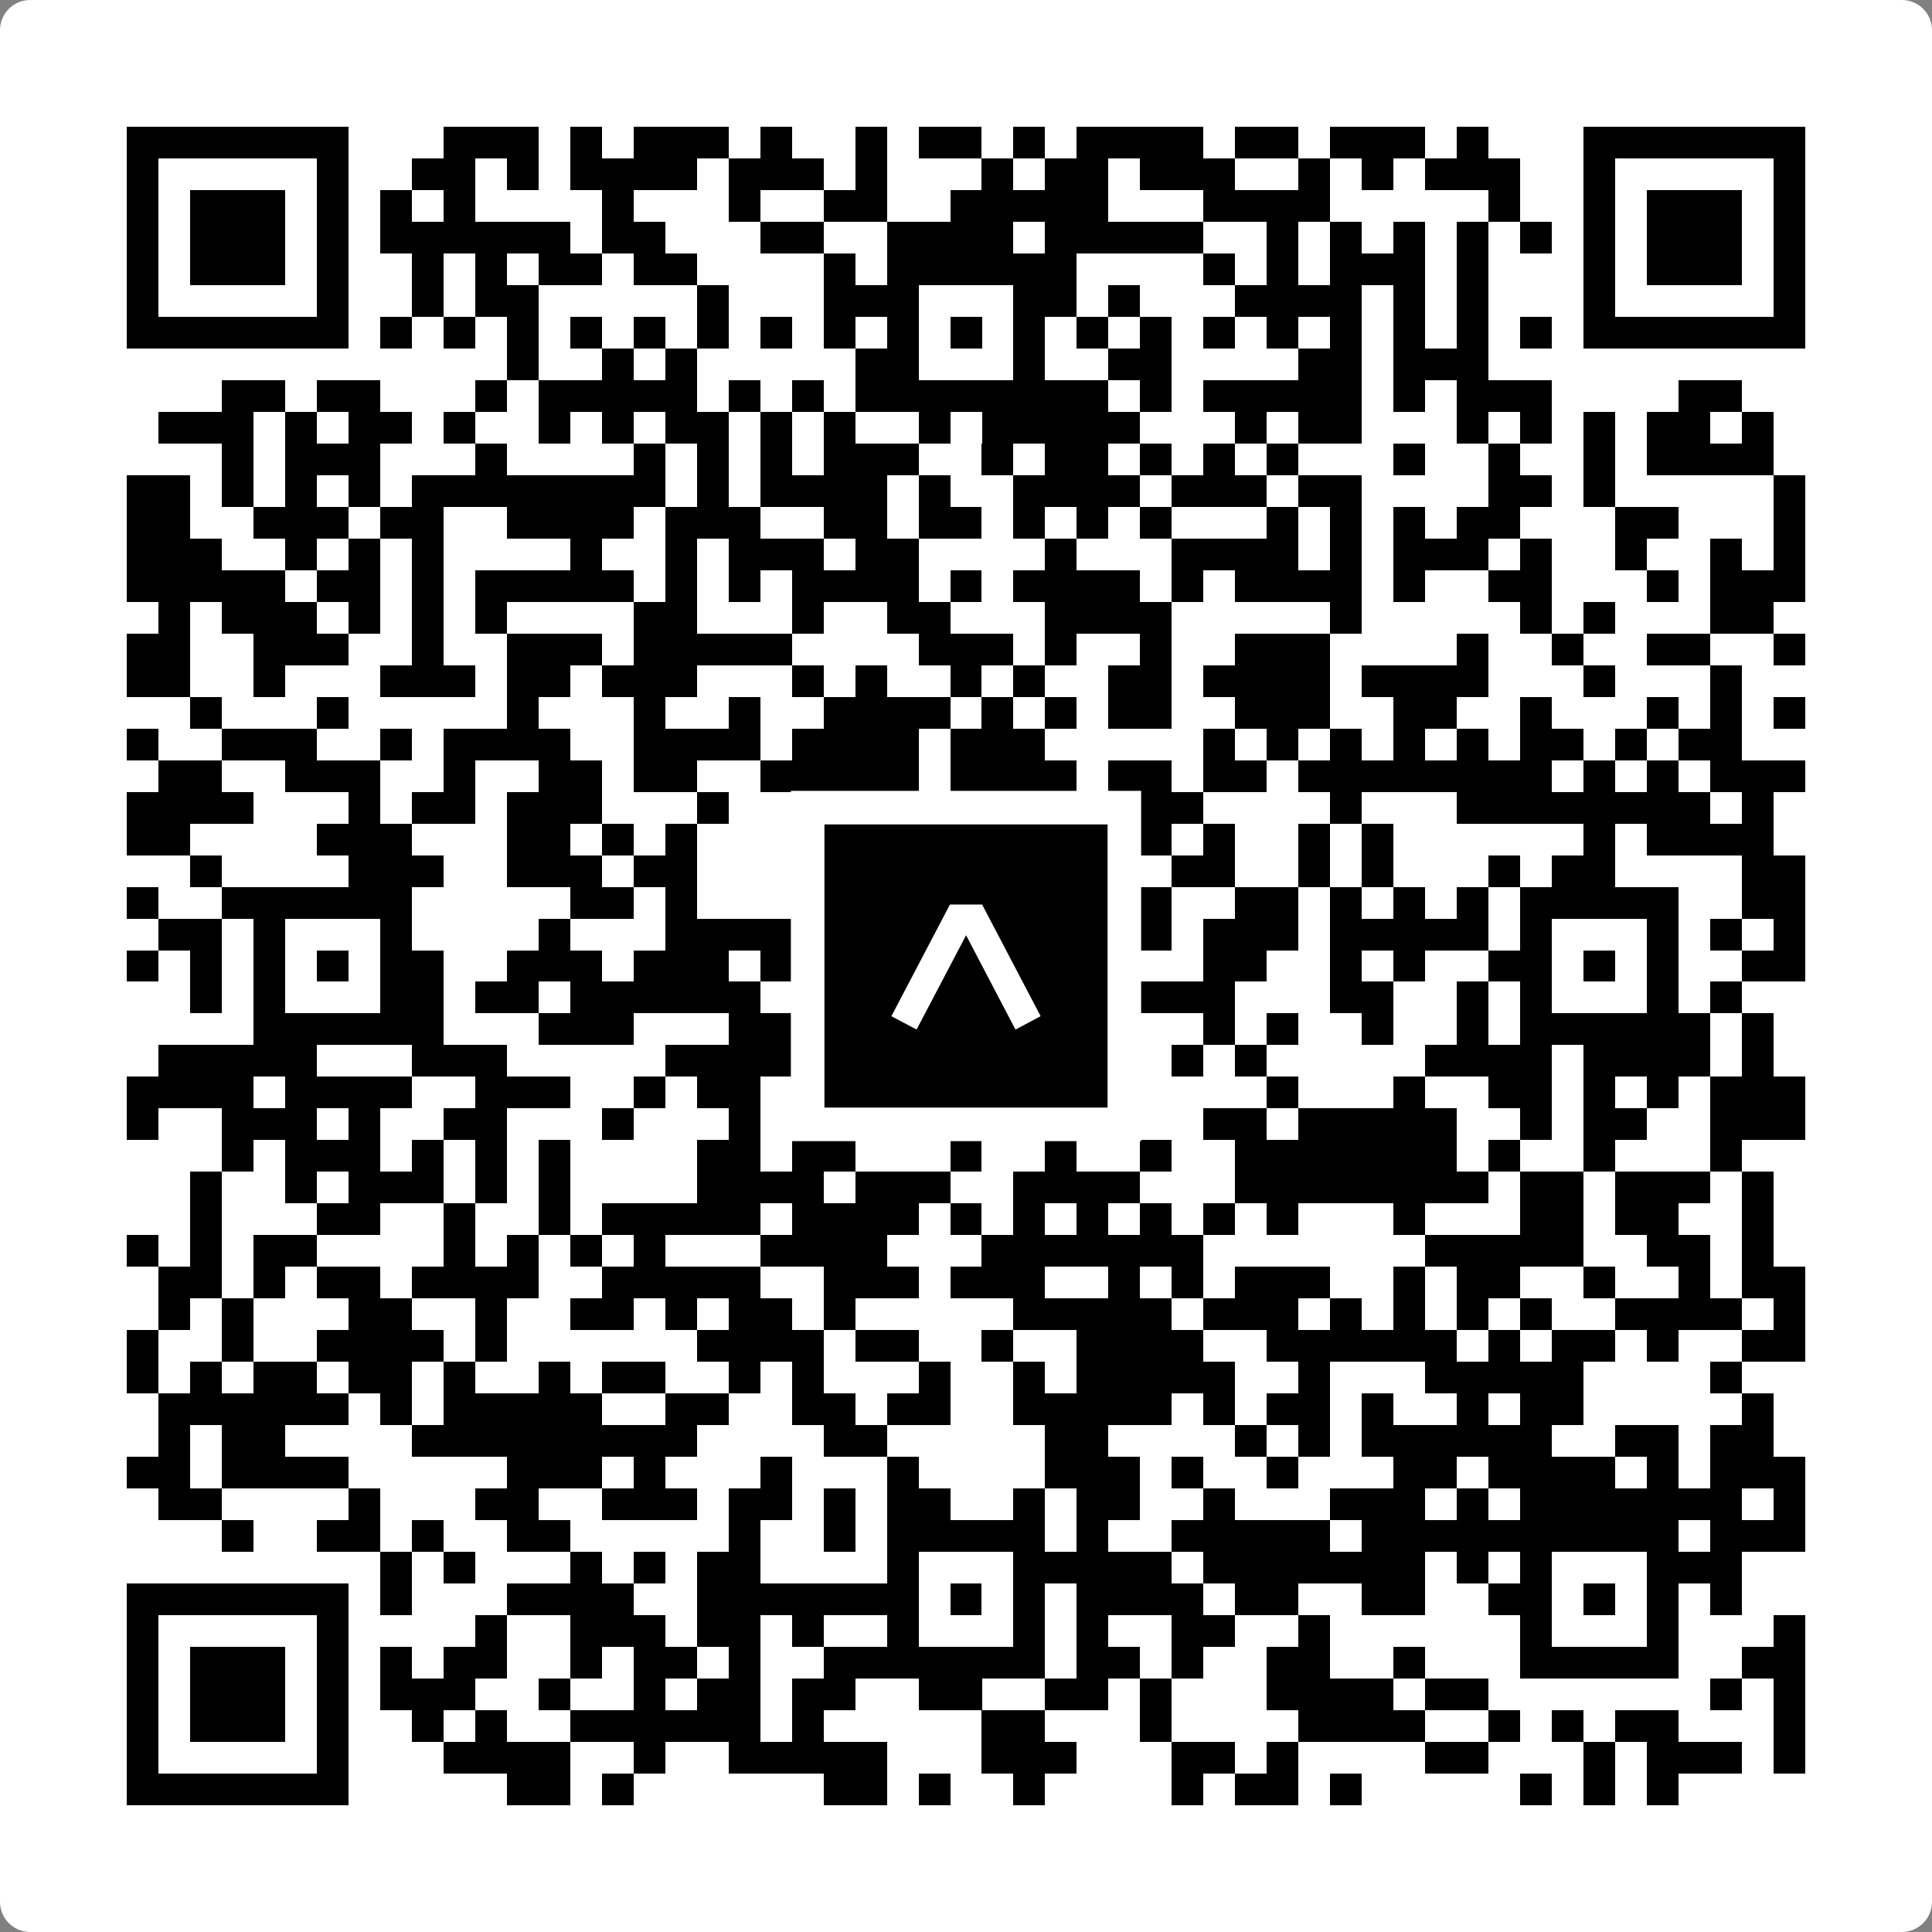 <svg width="512" height="512" viewBox="0 0 512 512" fill="none" xmlns="http://www.w3.org/2000/svg">
    <rect x="0" y="0" width="512" height="512" fill="#808080" stroke="none"/>
    <path d="M0 8C0 3.582 3.582 0 8 0H504C508.418 0 512 3.582 512 8V504C512 508.418 508.418 512 504 512H8C3.582 512 0 508.418 0 504V8Z" fill="white"/>
    <svg xmlns="http://www.w3.org/2000/svg" viewBox="0 0 61 61" shape-rendering="crispEdges" height="512" width="512" x="0" y="0"><path stroke="#000000" d="M4 4.5h7m3 0h3m1 0h1m1 0h3m1 0h1m2 0h1m1 0h2m1 0h1m1 0h4m1 0h2m1 0h3m1 0h1m3 0h7M4 5.5h1m5 0h1m2 0h2m1 0h1m1 0h4m1 0h3m1 0h1m3 0h1m1 0h2m1 0h3m2 0h1m1 0h1m1 0h3m2 0h1m5 0h1M4 6.5h1m1 0h3m1 0h1m1 0h1m1 0h1m4 0h1m3 0h1m2 0h2m2 0h5m3 0h4m5 0h1m2 0h1m1 0h3m1 0h1M4 7.5h1m1 0h3m1 0h1m1 0h6m1 0h2m3 0h2m2 0h4m1 0h5m2 0h1m1 0h1m1 0h1m1 0h1m1 0h1m1 0h1m1 0h3m1 0h1M4 8.5h1m1 0h3m1 0h1m2 0h1m1 0h1m1 0h2m1 0h2m4 0h1m1 0h6m4 0h1m1 0h1m1 0h3m1 0h1m3 0h1m1 0h3m1 0h1M4 9.5h1m5 0h1m2 0h1m1 0h2m5 0h1m3 0h3m3 0h2m1 0h1m3 0h4m1 0h1m1 0h1m3 0h1m5 0h1M4 10.5h7m1 0h1m1 0h1m1 0h1m1 0h1m1 0h1m1 0h1m1 0h1m1 0h1m1 0h1m1 0h1m1 0h1m1 0h1m1 0h1m1 0h1m1 0h1m1 0h1m1 0h1m1 0h1m1 0h1m1 0h7M16 11.5h1m2 0h1m1 0h1m5 0h2m3 0h1m2 0h2m4 0h2m1 0h3M7 12.5h2m1 0h2m3 0h1m1 0h5m1 0h1m1 0h1m1 0h8m1 0h1m1 0h5m1 0h1m1 0h3m4 0h2M5 13.5h3m1 0h1m1 0h2m1 0h1m2 0h1m1 0h1m1 0h2m1 0h1m1 0h1m2 0h1m1 0h5m3 0h1m1 0h2m3 0h1m1 0h1m1 0h1m1 0h2m1 0h1M7 14.5h1m1 0h3m3 0h1m4 0h1m1 0h1m1 0h1m1 0h3m2 0h1m1 0h2m1 0h1m1 0h1m1 0h1m3 0h1m2 0h1m2 0h1m1 0h4M4 15.5h2m1 0h1m1 0h1m1 0h1m1 0h8m1 0h1m1 0h4m1 0h1m2 0h4m1 0h3m1 0h2m4 0h2m1 0h1m5 0h1M4 16.5h2m2 0h3m1 0h2m2 0h4m1 0h3m2 0h2m1 0h2m1 0h1m1 0h1m1 0h1m3 0h1m1 0h1m1 0h1m1 0h2m3 0h2m3 0h1M4 17.5h3m2 0h1m1 0h1m1 0h1m4 0h1m2 0h1m1 0h3m1 0h2m4 0h1m3 0h4m1 0h1m1 0h3m1 0h1m2 0h1m2 0h1m1 0h1M4 18.5h5m1 0h2m1 0h1m1 0h5m1 0h1m1 0h1m1 0h4m1 0h1m1 0h4m1 0h1m1 0h4m1 0h1m2 0h2m3 0h1m1 0h3M5 19.5h1m1 0h3m1 0h1m1 0h1m1 0h1m4 0h2m3 0h1m2 0h2m3 0h4m5 0h1m5 0h1m1 0h1m3 0h2M4 20.5h2m2 0h3m2 0h1m2 0h3m1 0h5m4 0h3m1 0h1m2 0h1m2 0h3m4 0h1m2 0h1m2 0h2m2 0h1M4 21.5h2m2 0h1m3 0h3m1 0h2m1 0h3m3 0h1m1 0h1m2 0h1m1 0h1m2 0h2m1 0h4m1 0h4m3 0h1m3 0h1M6 22.5h1m3 0h1m5 0h1m3 0h1m2 0h1m2 0h4m1 0h1m1 0h1m1 0h2m2 0h3m2 0h2m2 0h1m3 0h1m1 0h1m1 0h1M4 23.5h1m2 0h3m2 0h1m1 0h4m2 0h4m1 0h4m1 0h3m5 0h1m1 0h1m1 0h1m1 0h1m1 0h1m1 0h2m1 0h1m1 0h2M5 24.5h2m2 0h3m2 0h1m2 0h2m1 0h2m2 0h5m1 0h4m1 0h2m1 0h2m1 0h8m1 0h1m1 0h1m1 0h3M4 25.5h4m3 0h1m1 0h2m1 0h3m3 0h1m3 0h5m1 0h1m1 0h1m1 0h2m4 0h1m3 0h8m1 0h1M4 26.5h2m4 0h3m3 0h2m1 0h1m1 0h1m3 0h4m5 0h1m1 0h1m1 0h1m2 0h1m1 0h1m6 0h1m1 0h4M6 27.5h1m4 0h3m2 0h3m1 0h2m7 0h1m1 0h2m1 0h1m2 0h2m2 0h1m1 0h1m3 0h1m1 0h2m4 0h2M4 28.5h1m2 0h6m5 0h2m1 0h1m3 0h1m2 0h5m2 0h2m2 0h2m1 0h1m1 0h1m1 0h1m1 0h5m2 0h2M5 29.5h2m1 0h1m3 0h1m4 0h1m3 0h5m2 0h1m3 0h2m2 0h1m1 0h3m1 0h5m1 0h1m3 0h1m1 0h1m1 0h1M4 30.5h1m1 0h1m1 0h1m1 0h1m1 0h2m2 0h3m1 0h3m1 0h5m1 0h1m1 0h2m4 0h2m2 0h1m1 0h1m2 0h2m1 0h1m1 0h1m2 0h2M6 31.5h1m1 0h1m3 0h2m1 0h2m1 0h6m4 0h1m3 0h3m1 0h3m3 0h2m2 0h1m1 0h1m3 0h1m1 0h1M8 32.5h6m3 0h3m3 0h2m1 0h7m1 0h2m2 0h1m1 0h1m2 0h1m2 0h1m1 0h6m1 0h1M5 33.5h5m3 0h3m5 0h4m1 0h2m2 0h3m1 0h1m2 0h1m1 0h1m5 0h4m1 0h4m1 0h1M4 34.5h4m1 0h4m2 0h3m2 0h1m1 0h2m1 0h3m3 0h2m1 0h1m5 0h1m3 0h1m2 0h2m1 0h1m1 0h1m1 0h3M4 35.5h1m2 0h3m1 0h1m2 0h2m3 0h1m3 0h1m2 0h1m3 0h2m2 0h1m3 0h2m1 0h5m2 0h1m1 0h2m2 0h3M7 36.5h1m1 0h3m1 0h1m1 0h1m1 0h1m4 0h2m1 0h2m3 0h1m2 0h1m2 0h1m2 0h7m1 0h1m2 0h1m3 0h1M6 37.5h1m2 0h1m1 0h3m1 0h1m1 0h1m4 0h4m1 0h3m2 0h4m3 0h8m1 0h2m1 0h3m1 0h1M6 38.5h1m3 0h2m2 0h1m2 0h1m1 0h5m1 0h4m1 0h1m1 0h1m1 0h1m1 0h1m1 0h1m1 0h1m3 0h1m3 0h2m1 0h2m2 0h1M4 39.5h1m1 0h1m1 0h2m4 0h1m1 0h1m1 0h1m1 0h1m3 0h4m3 0h7m7 0h5m2 0h2m1 0h1M5 40.5h2m1 0h1m1 0h2m1 0h4m2 0h5m2 0h3m1 0h3m2 0h1m1 0h1m1 0h3m2 0h1m1 0h2m2 0h1m2 0h1m1 0h2M5 41.5h1m1 0h1m3 0h2m2 0h1m2 0h2m1 0h1m1 0h2m1 0h1m5 0h5m1 0h3m1 0h1m1 0h1m1 0h1m1 0h1m2 0h4m1 0h1M4 42.5h1m2 0h1m2 0h4m1 0h1m6 0h4m1 0h2m2 0h1m2 0h4m2 0h6m1 0h1m1 0h2m1 0h1m2 0h2M4 43.5h1m1 0h1m1 0h2m1 0h2m1 0h1m2 0h1m1 0h2m2 0h1m1 0h1m3 0h1m2 0h1m1 0h5m2 0h1m3 0h5m4 0h1M5 44.5h6m1 0h1m1 0h5m2 0h2m2 0h2m1 0h2m2 0h5m1 0h1m1 0h2m1 0h1m2 0h1m1 0h2m5 0h1M5 45.5h1m1 0h2m4 0h9m4 0h2m5 0h2m4 0h1m1 0h1m1 0h6m2 0h2m1 0h2M4 46.5h2m1 0h4m5 0h3m1 0h1m3 0h1m3 0h1m4 0h3m1 0h1m2 0h1m3 0h2m1 0h4m1 0h1m1 0h3M5 47.5h2m4 0h1m3 0h2m2 0h3m1 0h2m1 0h1m1 0h2m2 0h1m1 0h2m2 0h1m3 0h3m1 0h1m1 0h7m1 0h1M7 48.5h1m2 0h2m1 0h1m2 0h2m5 0h1m2 0h1m1 0h5m1 0h1m2 0h5m1 0h10m1 0h3M12 49.5h1m1 0h1m3 0h1m1 0h1m1 0h2m4 0h1m3 0h5m1 0h7m1 0h1m1 0h1m3 0h3M4 50.5h7m1 0h1m3 0h4m2 0h7m1 0h1m1 0h1m1 0h4m1 0h2m2 0h2m2 0h2m1 0h1m1 0h1m1 0h1M4 51.5h1m5 0h1m4 0h1m2 0h3m1 0h2m1 0h1m2 0h1m3 0h1m1 0h1m2 0h2m2 0h1m6 0h1m3 0h1m3 0h1M4 52.5h1m1 0h3m1 0h1m1 0h1m1 0h2m2 0h1m1 0h2m1 0h1m2 0h7m1 0h2m1 0h1m2 0h2m2 0h1m3 0h5m2 0h2M4 53.5h1m1 0h3m1 0h1m1 0h3m2 0h1m2 0h1m1 0h2m1 0h2m2 0h2m2 0h2m1 0h1m3 0h4m1 0h2m7 0h1m1 0h1M4 54.5h1m1 0h3m1 0h1m2 0h1m1 0h1m2 0h6m1 0h1m5 0h2m3 0h1m4 0h4m2 0h1m1 0h1m1 0h2m3 0h1M4 55.5h1m5 0h1m3 0h4m2 0h1m2 0h5m3 0h3m3 0h2m1 0h1m4 0h2m3 0h1m1 0h3m1 0h1M4 56.5h7m5 0h2m1 0h1m6 0h2m1 0h1m2 0h1m4 0h1m1 0h2m1 0h1m5 0h1m1 0h1m1 0h1"/></svg>

    <rect x="214.033" y="214.033" width="83.934" height="83.934" fill="black" stroke="white" stroke-width="8.893"/>
    <svg x="214.033" y="214.033" width="83.934" height="83.934" viewBox="0 0 116 116" fill="none" xmlns="http://www.w3.org/2000/svg">
      <path d="M63.911 35.496L52.114 35.496L30.667 76.393L39.902 81.271L58.033 46.739L76.117 81.283L85.333 76.385L63.911 35.496Z" fill="white"/>
    </svg>
  </svg>